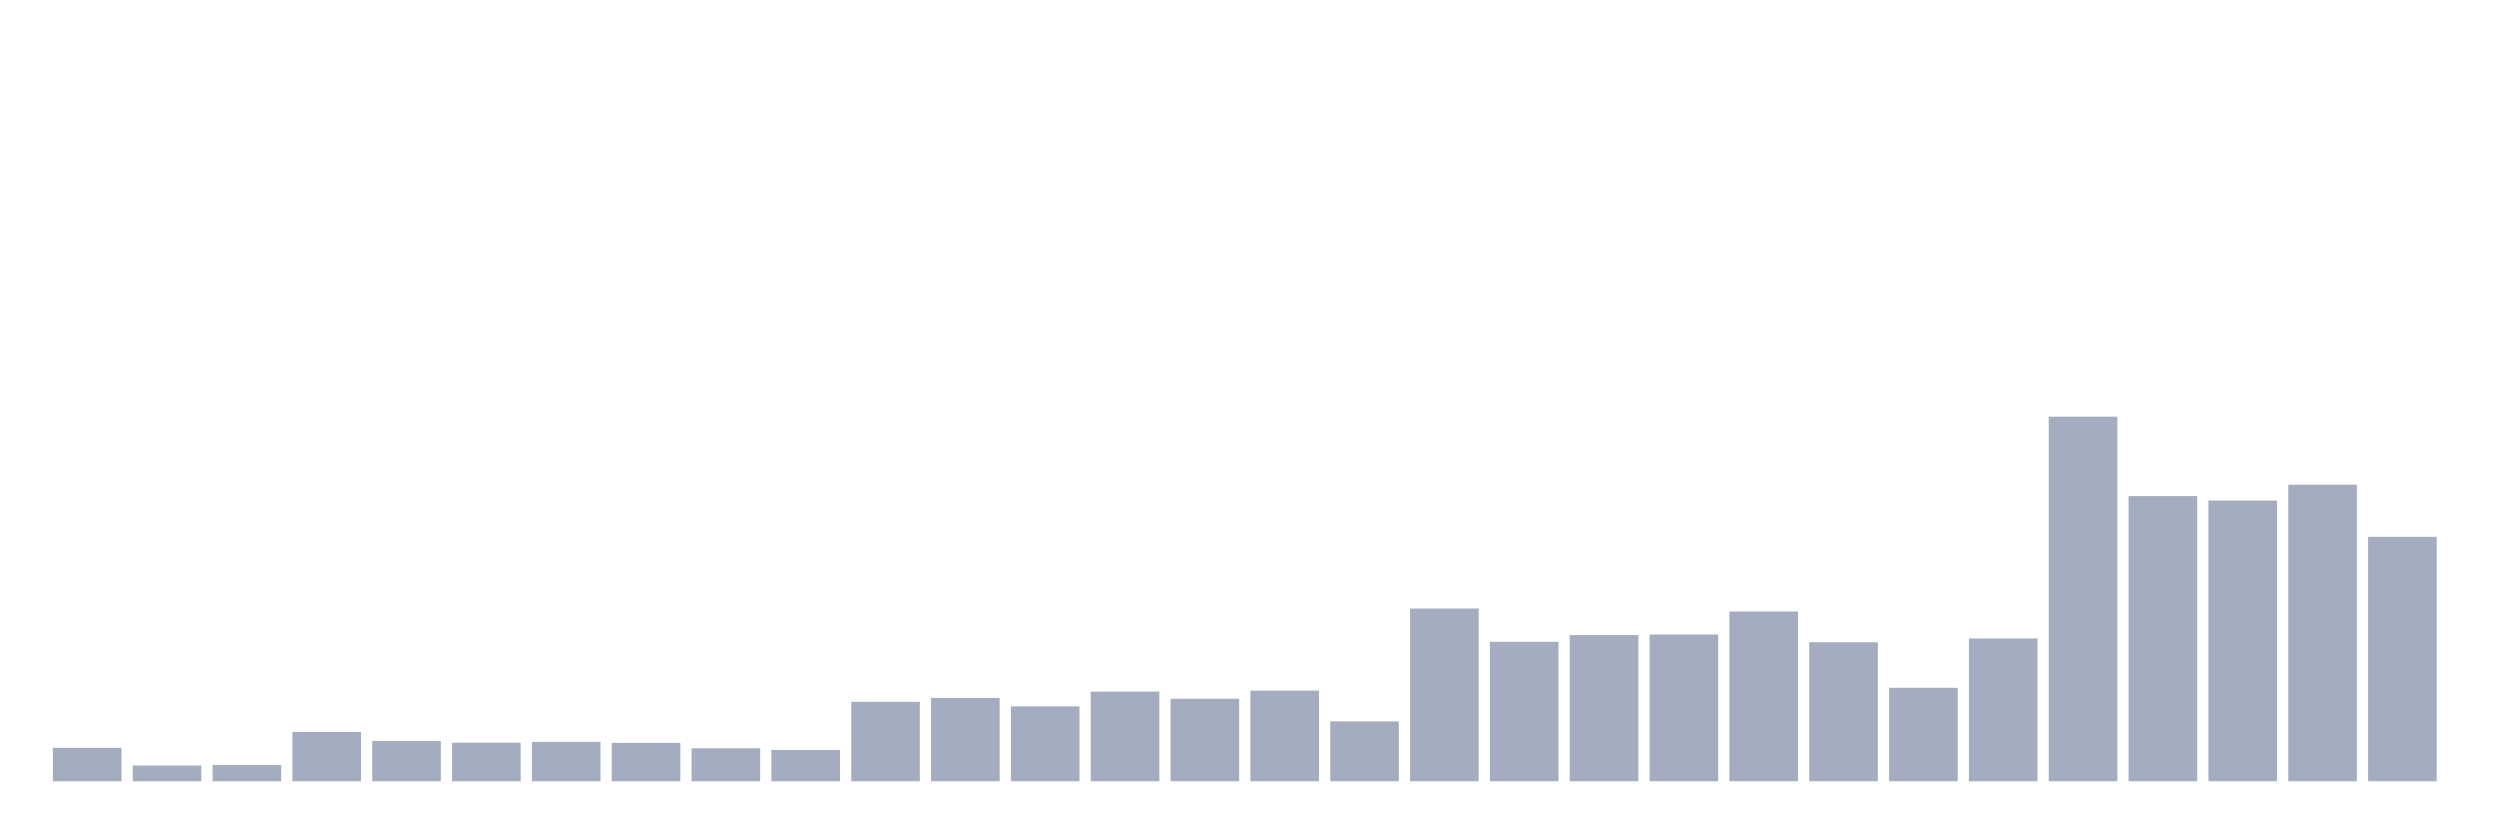 <svg xmlns="http://www.w3.org/2000/svg" viewBox="0 0 480 160"><g transform="translate(10,10)"><rect class="bar" x="0.153" width="13.175" y="133.577" height="6.423" fill="rgb(164,173,192)"></rect><rect class="bar" x="15.482" width="13.175" y="136.978" height="3.022" fill="rgb(164,173,192)"></rect><rect class="bar" x="30.81" width="13.175" y="136.87" height="3.13" fill="rgb(164,173,192)"></rect><rect class="bar" x="46.138" width="13.175" y="130.528" height="9.472" fill="rgb(164,173,192)"></rect><rect class="bar" x="61.466" width="13.175" y="132.255" height="7.745" fill="rgb(164,173,192)"></rect><rect class="bar" x="76.794" width="13.175" y="132.606" height="7.394" fill="rgb(164,173,192)"></rect><rect class="bar" x="92.123" width="13.175" y="132.444" height="7.556" fill="rgb(164,173,192)"></rect><rect class="bar" x="107.451" width="13.175" y="132.633" height="7.367" fill="rgb(164,173,192)"></rect><rect class="bar" x="122.779" width="13.175" y="133.658" height="6.342" fill="rgb(164,173,192)"></rect><rect class="bar" x="138.107" width="13.175" y="133.982" height="6.018" fill="rgb(164,173,192)"></rect><rect class="bar" x="153.436" width="13.175" y="124.753" height="15.247" fill="rgb(164,173,192)"></rect><rect class="bar" x="168.764" width="13.175" y="123.998" height="16.002" fill="rgb(164,173,192)"></rect><rect class="bar" x="184.092" width="13.175" y="125.617" height="14.383" fill="rgb(164,173,192)"></rect><rect class="bar" x="199.42" width="13.175" y="122.783" height="17.217" fill="rgb(164,173,192)"></rect><rect class="bar" x="214.748" width="13.175" y="124.16" height="15.84" fill="rgb(164,173,192)"></rect><rect class="bar" x="230.077" width="13.175" y="122.594" height="17.406" fill="rgb(164,173,192)"></rect><rect class="bar" x="245.405" width="13.175" y="128.504" height="11.496" fill="rgb(164,173,192)"></rect><rect class="bar" x="260.733" width="13.175" y="106.835" height="33.165" fill="rgb(164,173,192)"></rect><rect class="bar" x="276.061" width="13.175" y="113.231" height="26.769" fill="rgb(164,173,192)"></rect><rect class="bar" x="291.39" width="13.175" y="111.935" height="28.065" fill="rgb(164,173,192)"></rect><rect class="bar" x="306.718" width="13.175" y="111.827" height="28.173" fill="rgb(164,173,192)"></rect><rect class="bar" x="322.046" width="13.175" y="107.402" height="32.598" fill="rgb(164,173,192)"></rect><rect class="bar" x="337.374" width="13.175" y="113.311" height="26.689" fill="rgb(164,173,192)"></rect><rect class="bar" x="352.702" width="13.175" y="122.055" height="17.945" fill="rgb(164,173,192)"></rect><rect class="bar" x="368.031" width="13.175" y="112.583" height="27.417" fill="rgb(164,173,192)"></rect><rect class="bar" x="383.359" width="13.175" y="70" height="70" fill="rgb(164,173,192)"></rect><rect class="bar" x="398.687" width="13.175" y="85.247" height="54.753" fill="rgb(164,173,192)"></rect><rect class="bar" x="414.015" width="13.175" y="86.11" height="53.89" fill="rgb(164,173,192)"></rect><rect class="bar" x="429.344" width="13.175" y="83.061" height="56.939" fill="rgb(164,173,192)"></rect><rect class="bar" x="444.672" width="13.175" y="93.072" height="46.928" fill="rgb(164,173,192)"></rect></g></svg>